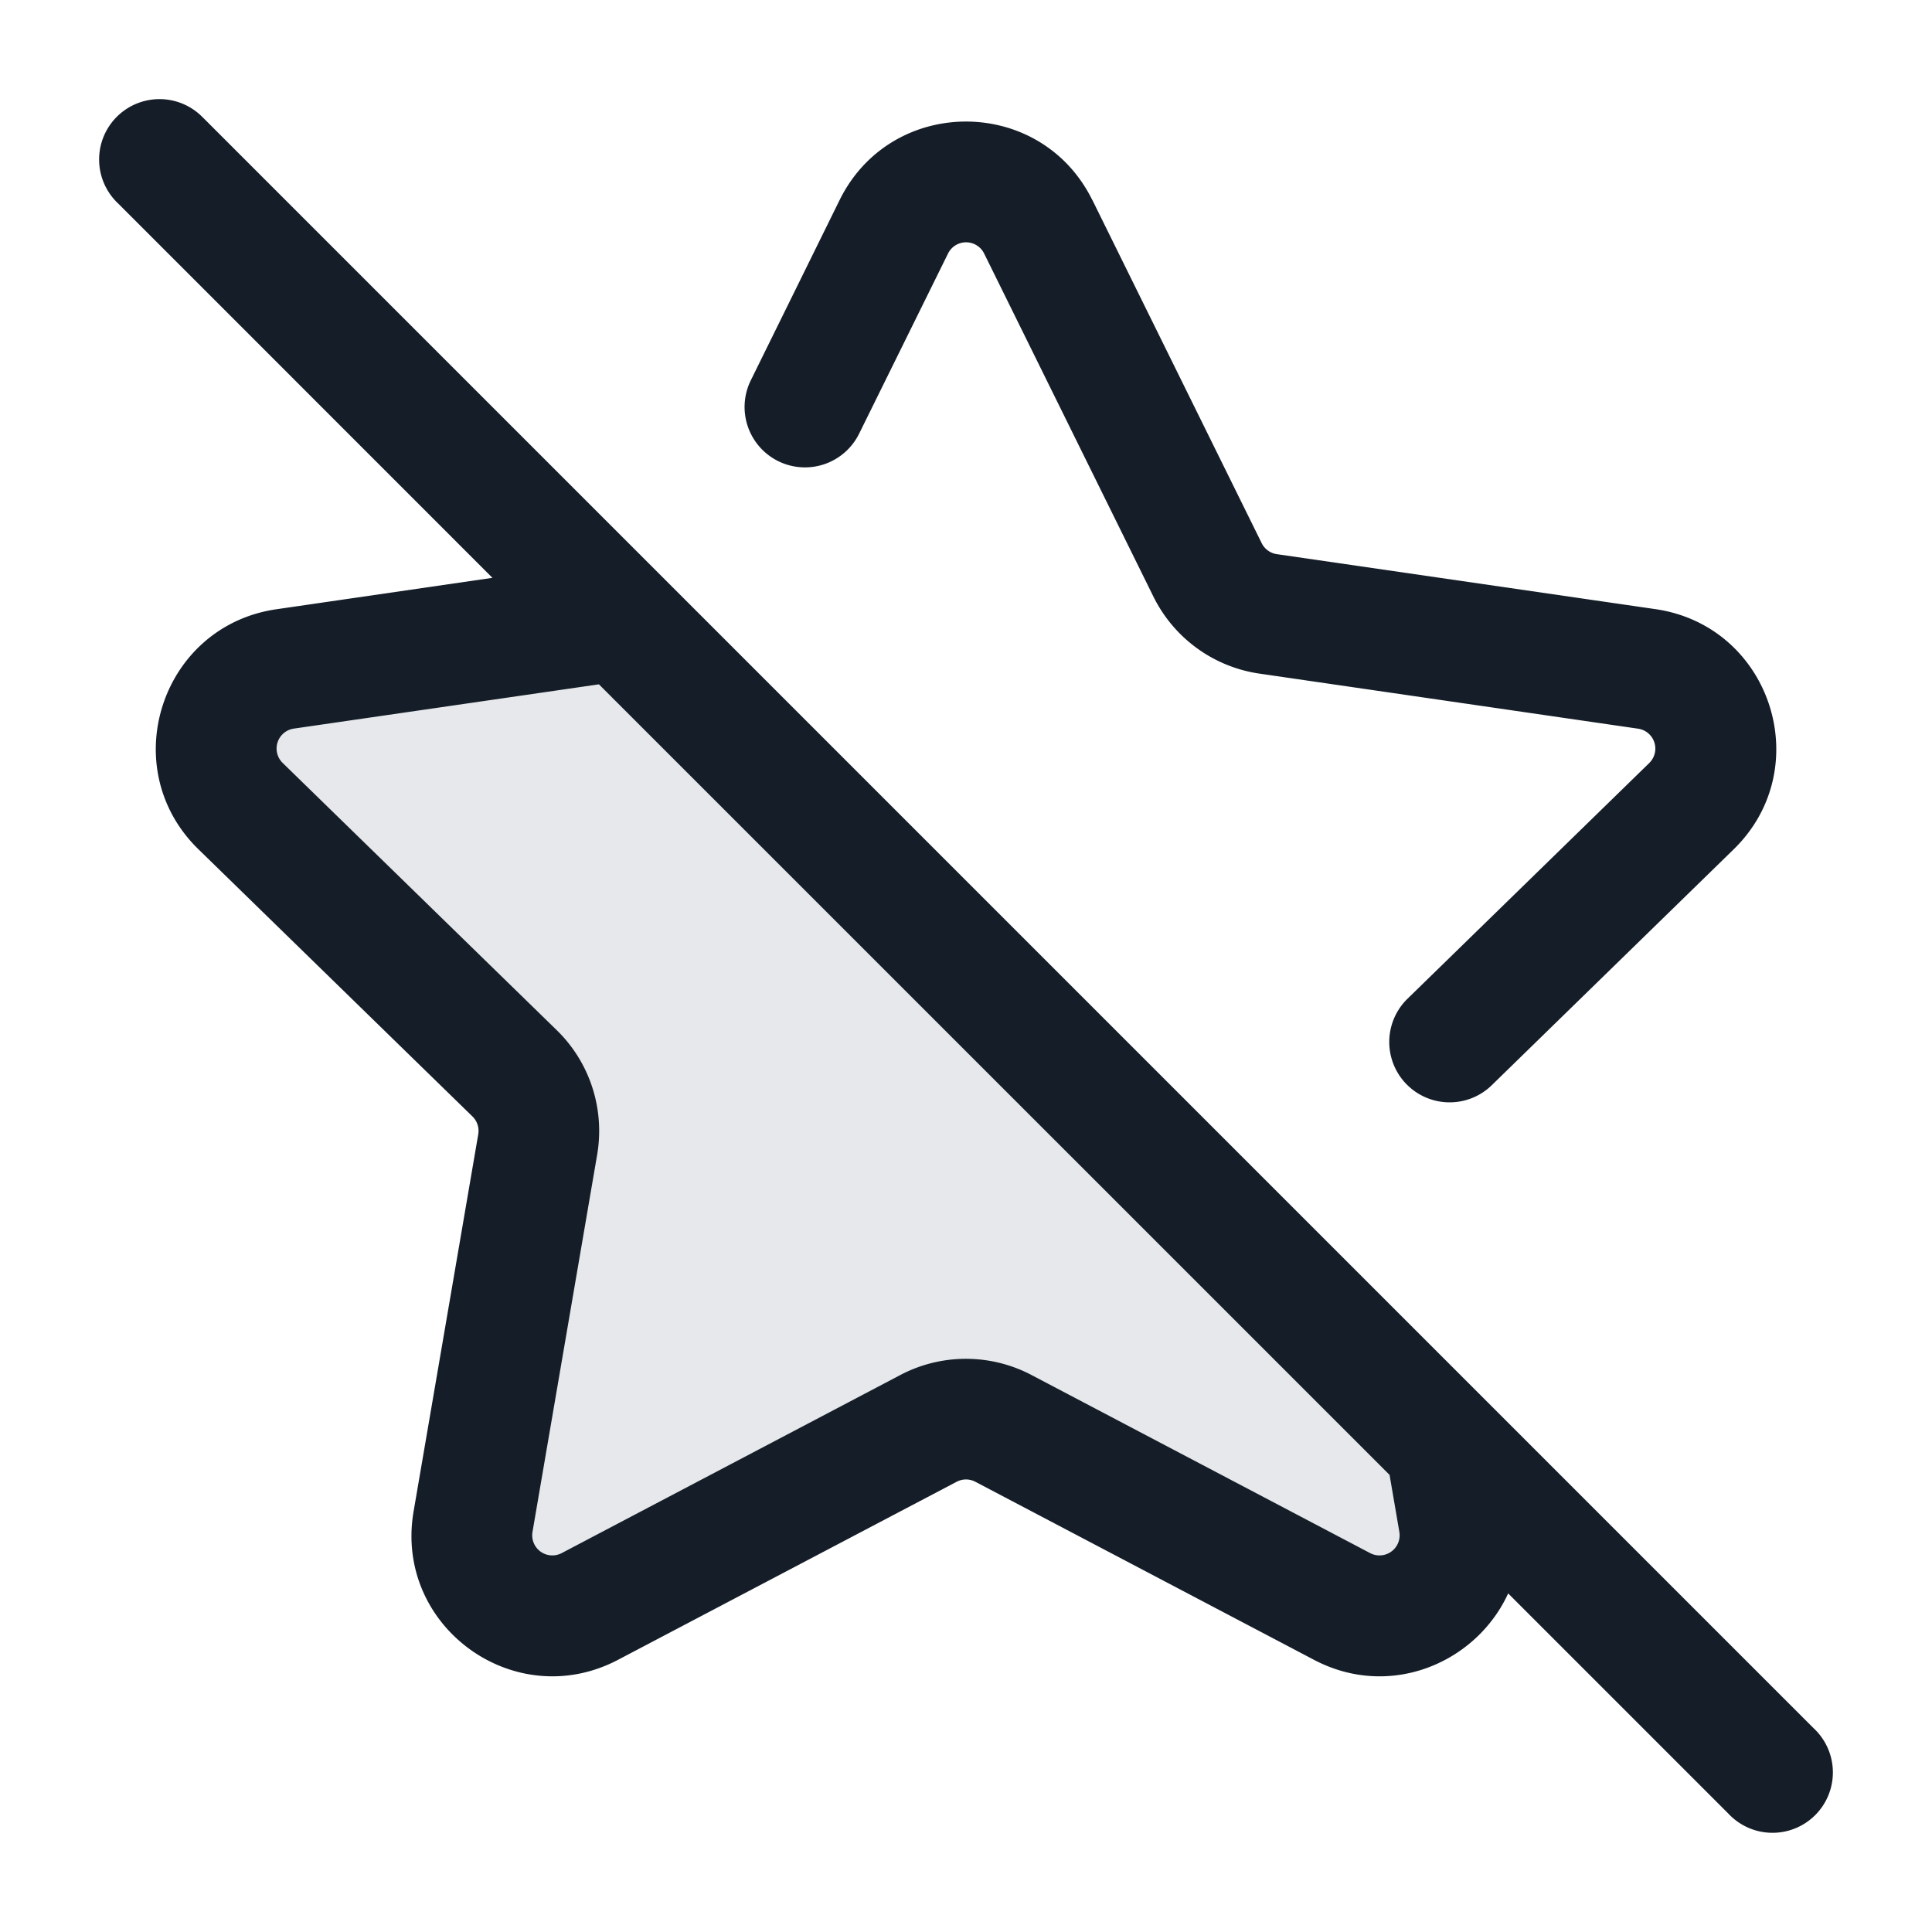 <svg viewBox="0 0 24 24" fill="none" xmlns="http://www.w3.org/2000/svg"><path d="m12.465 17.745 4.207 2.212a1 1 0 0 0 1.45-1.055L17.969 18 7.5 7.735l-3.957.575a1 1 0 0 0-.554 1.705l3.404 3.318a1 1 0 0 1 .287.885l-.803 4.684a1 1 0 0 0 1.45 1.055l4.207-2.212a1 1 0 0 1 .931 0Z" fill="#636F7E" fill-opacity=".16"/><path fill-rule="evenodd" clip-rule="evenodd" d="M2.53 1.47a.75.75 0 1 0-1.06 1.06l4.647 4.648-2.681.39C2 7.775 1.427 9.54 2.466 10.551l3.403 3.318a.25.25 0 0 1 .072.221l-.803 4.684c-.246 1.43 1.255 2.52 2.539 1.845l4.207-2.212a.25.25 0 0 1 .232 0l4.207 2.212c.95.5 2.02.032 2.412-.825l2.735 2.735a.75.75 0 1 0 1.06-1.06l-20-20Zm14.733 16.853L7.44 8.501l-3.79.55a.25.25 0 0 0-.138.427l3.403 3.318c.413.402.6.98.503 1.549l-.803 4.684a.25.25 0 0 0 .363.264l4.206-2.212a1.75 1.75 0 0 1 1.63 0l4.206 2.212a.25.25 0 0 0 .363-.264l-.121-.706ZM13.569 2.485c-.642-1.3-2.497-1.3-3.139 0L9.329 4.72a.75.75 0 1 0 1.345.664l1.103-2.235a.25.25 0 0 1 .448 0l2.103 4.262a1.75 1.75 0 0 0 1.318.957l4.703.684a.25.25 0 0 1 .139.426l-3.01 2.935a.75.75 0 0 0 1.047 1.074l3.01-2.935c1.039-1.012.466-2.776-.97-2.985l-4.703-.683a.25.25 0 0 1-.189-.137L13.57 2.485Z" fill="#151E28"/></svg>